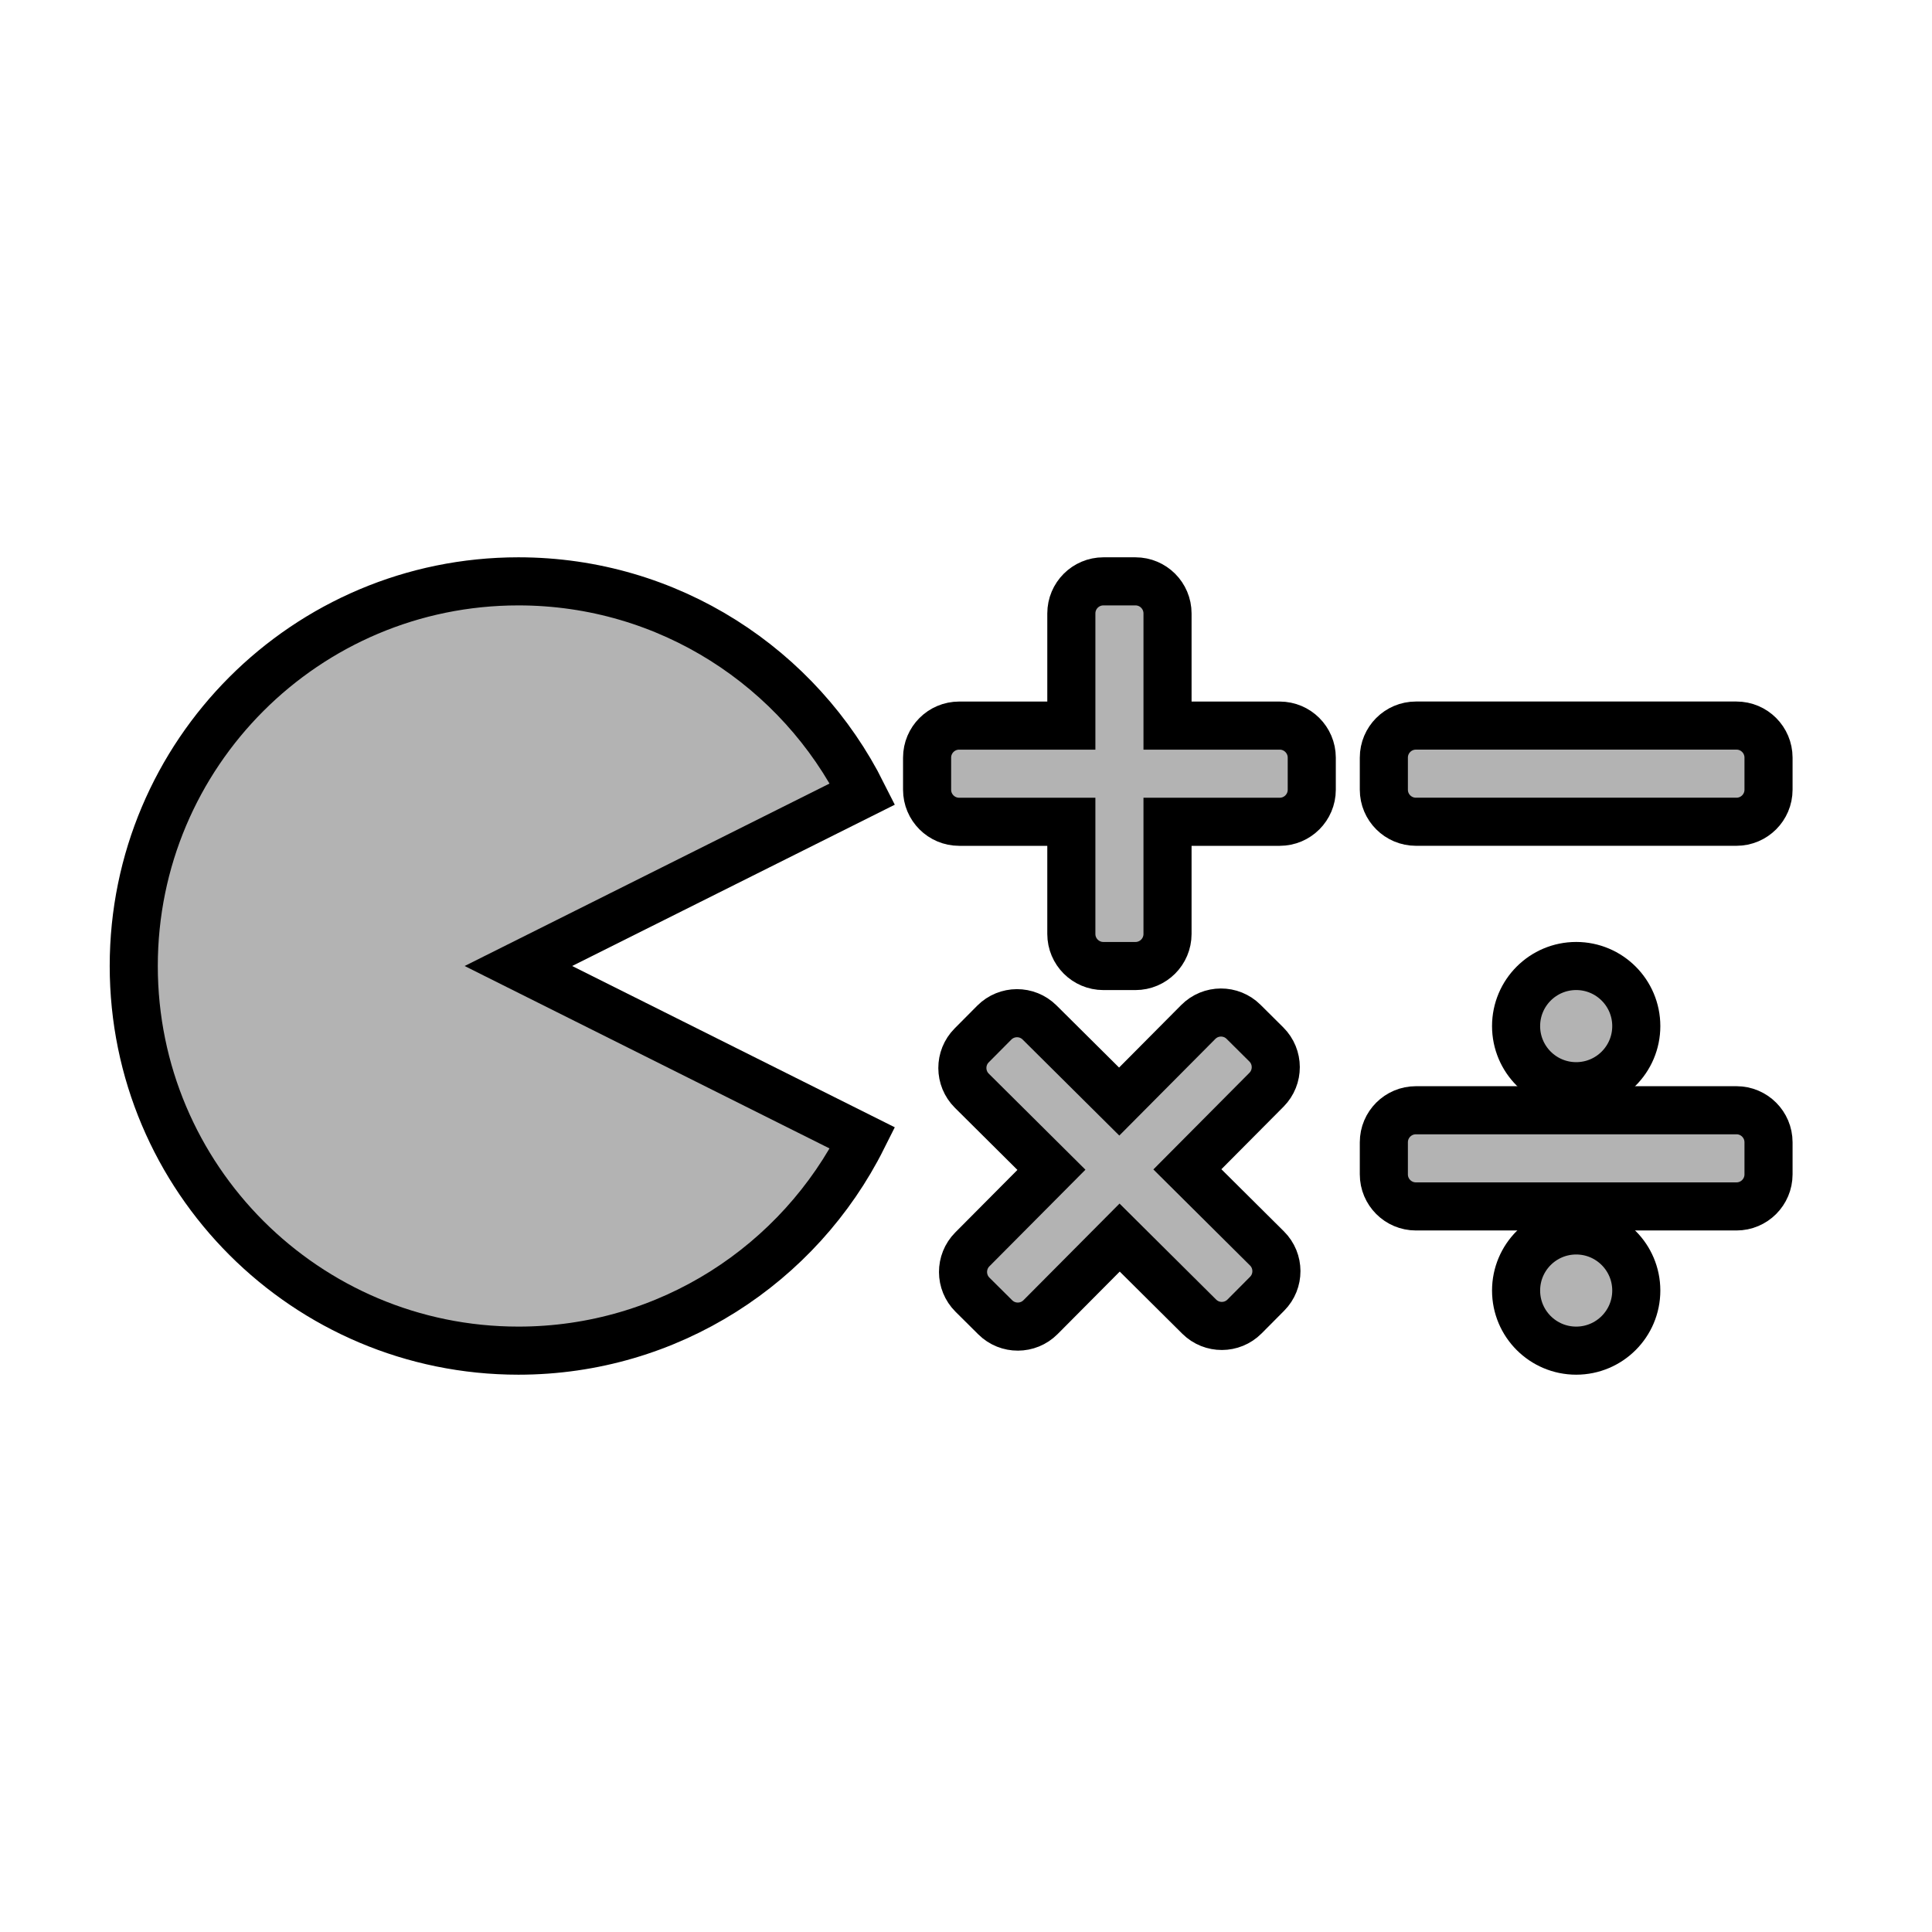 <?xml version="1.0" encoding="utf-8"?>
<!-- Generator: Adobe Illustrator 14.0.0, SVG Export Plug-In . SVG Version: 6.00 Build 43363)  -->
<!DOCTYPE svg PUBLIC "-//W3C//DTD SVG 1.1//EN" "http://www.w3.org/Graphics/SVG/1.1/DTD/svg11.dtd">
<svg version="1.1" id="Layer_1" xmlns="http://www.w3.org/2000/svg" xmlns:xlink="http://www.w3.org/1999/xlink" x="0px" y="0px"
	 width="65px" height="65px" viewBox="0 0 65 65" enable-background="new 0 0 65 65" xml:space="preserve">
<g>
	<g>
		<path fill="#B3B3B3" d="M29.018,26.712c-2.125-4.241-6.51-7.153-11.577-7.153C10.294,19.559,4.5,25.353,4.5,32.5
			s5.794,12.941,12.941,12.941c5.066,0,9.452-2.912,11.577-7.153L17.441,32.5L29.018,26.712z"/>
	</g>
	<g>
		<path fill="none" stroke="#000000" stroke-width="1.618" d="M29.018,26.712c-2.125-4.241-6.51-7.153-11.577-7.153
			C10.294,19.559,4.5,25.353,4.5,32.5s5.794,12.941,12.941,12.941c5.066,0,9.452-2.912,11.577-7.153L17.441,32.5L29.018,26.712z"/>
	</g>
</g>
<path fill="#B3B3B3" stroke="#000000" stroke-width="1.618" d="M53.029,36.544"/>
<path fill="#B3B3B3" stroke="#000000" stroke-width="1.618" d="M43.054,24.412h-3.774v-3.774c0-0.596-0.483-1.079-1.079-1.079
	h-1.078c-0.596,0-1.079,0.483-1.079,1.079v3.774H32.27c-0.596,0-1.079,0.483-1.079,1.079v1.079c0,0.595,0.483,1.078,1.079,1.078
	h3.774v3.774c0,0.596,0.483,1.079,1.079,1.079h1.078c0.596,0,1.079-0.483,1.079-1.079v-3.774h3.774c0.596,0,1.079-0.483,1.079-1.078
	V25.49C44.132,24.895,43.649,24.412,43.054,24.412z"/>
<path fill="#B3B3B3" stroke="#000000" stroke-width="1.618" d="M40.314,34.384l-2.66,2.677l-2.678-2.66
	c-0.422-0.42-1.105-0.417-1.525,0.005l-0.76,0.765c-0.42,0.422-0.417,1.105,0.005,1.525l2.678,2.661l-2.661,2.677
	c-0.419,0.422-0.417,1.105,0.005,1.525l0.765,0.76c0.422,0.42,1.105,0.417,1.525-0.005l2.661-2.677l2.677,2.66
	c0.423,0.42,1.105,0.417,1.525-0.005l0.76-0.765c0.419-0.422,0.417-1.105-0.005-1.525l-2.678-2.661l2.661-2.677
	c0.419-0.422,0.417-1.105-0.005-1.525l-0.765-0.76C41.417,33.959,40.734,33.961,40.314,34.384z"/>
<g>
	<path fill="#B3B3B3" stroke="#000000" stroke-width="1.618" d="M58.422,37.353H47.637c-0.596,0-1.079,0.483-1.079,1.078v1.079
		c0,0.596,0.483,1.079,1.079,1.079h10.785c0.595,0,1.078-0.483,1.078-1.079v-1.079C59.5,37.836,59.017,37.353,58.422,37.353z"/>
	<circle fill="#B3B3B3" stroke="#000000" stroke-width="1.618" cx="53.029" cy="34.522" r="2.022"/>
	<circle fill="#B3B3B3" stroke="#000000" stroke-width="1.618" cx="53.029" cy="43.419" r="2.022"/>
</g>
<path fill="#B3B3B3" stroke="#000000" stroke-width="1.618" d="M59.5,26.569c0,0.595-0.483,1.078-1.078,1.078H47.637
	c-0.596,0-1.079-0.483-1.079-1.078V25.49c0-0.596,0.483-1.079,1.079-1.079h10.785c0.595,0,1.078,0.483,1.078,1.079V26.569z"/>
</svg>

